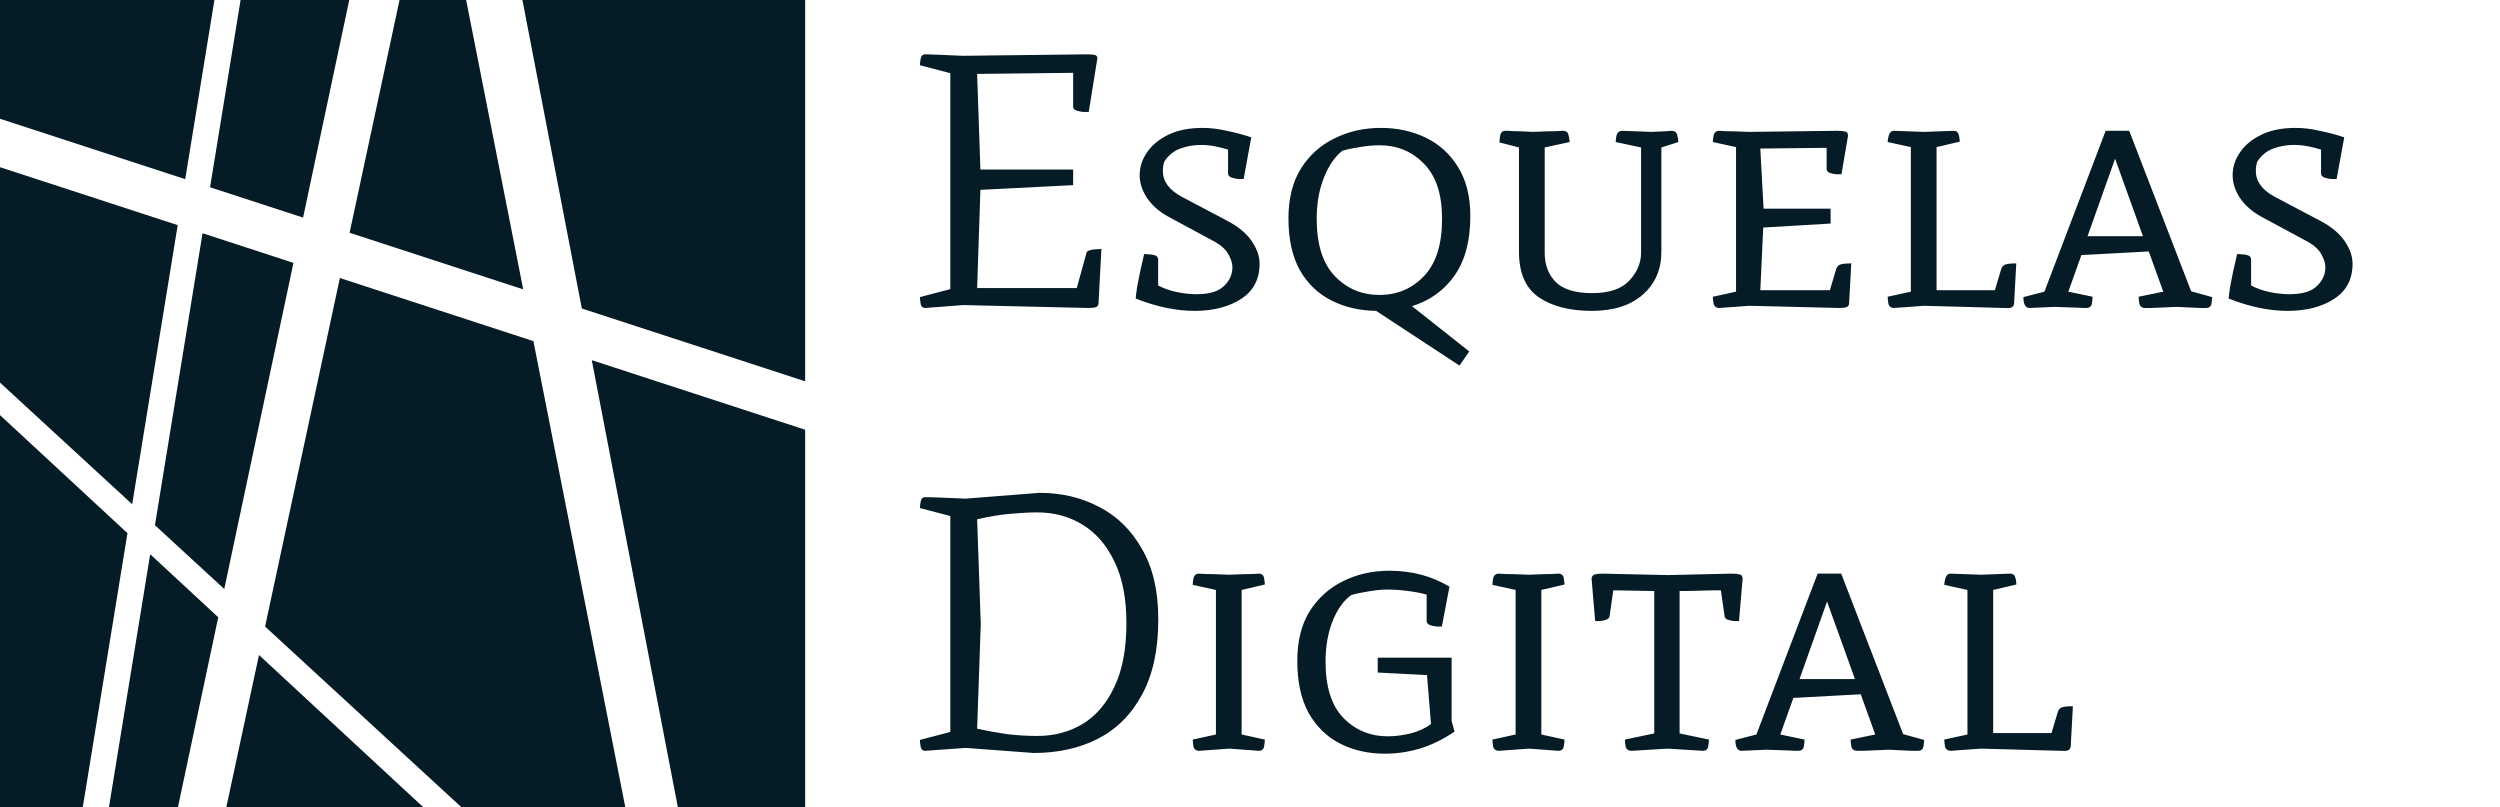 <svg width="1242" height="401" viewBox="0 0 1242 401" fill="none" xmlns="http://www.w3.org/2000/svg">
<path fill-rule="evenodd" clip-rule="evenodd" d="M54.126 401H88.404L108.426 306.664L74.619 275.348L54.126 401ZM63.326 264.886L41.126 401H0V206.223L63.326 264.886ZM76.973 260.915L111.409 292.606L145.792 130.603L100.629 115.876L76.973 260.915ZM88.286 111.851L65.67 250.513L0 190.08V83.062L88.286 111.851ZM104.355 93.031L150.568 108.101L173.511 0H119.528L104.355 93.031ZM106.528 0L92.012 89.006L0 59.002V0H106.528ZM400 401H336.753L293.996 178.931L400 213.497V401ZM400 189.437L289.053 153.259L259.544 0H400V189.437ZM259.929 143.762L231.581 0H198.494L173.679 115.637L259.929 143.762ZM210.26 401L128.663 325.411L112.442 401H210.26ZM131.696 311.275L229.196 401H310.651L264.999 169.475L168.854 138.123L131.696 311.275Z" fill="#051B26"/>
<path d="M533.14 53.1V36.18L485.44 36.72L487.06 84.24H533.14V91.98L487.06 94.32L485.44 143.1H534.94L539.62 126.18C539.62 125.34 540.16 124.74 541.24 124.38C542.32 124.02 543.46 123.84 544.66 123.84C545.98 123.72 546.82 123.66 547.18 123.66L545.74 150.84C545.62 151.8 545.14 152.4 544.3 152.64C543.58 152.88 542.32 153 540.52 153L478.6 151.56L459.7 153C458.38 153 457.6 152.28 457.36 150.84C457.12 149.28 457 148.2 457 147.6L472.12 143.64V36.36L457 32.4C457 31.8 457.12 30.78 457.36 29.34C457.6 27.78 458.38 27 459.7 27C459.7 27 460.06 27 460.78 27C461.5 27 463.18 27.06 465.82 27.18C468.46 27.3 472.6 27.48 478.24 27.72L539.44 27C541.12 27 542.44 27.06 543.4 27.18C544.48 27.3 545.08 27.84 545.2 28.8L540.88 55.62C540.4 55.62 539.5 55.62 538.18 55.62C536.98 55.5 535.84 55.26 534.76 54.9C533.68 54.54 533.14 53.94 533.14 53.1ZM625.765 131.04C625.765 138.72 622.705 144.54 616.585 148.5C610.465 152.46 602.785 154.44 593.545 154.44C584.305 154.44 574.525 152.4 564.205 148.32C564.325 146.88 564.565 144.96 564.925 142.56C565.405 140.04 565.885 137.58 566.365 135.18C566.965 132.66 567.445 130.56 567.805 128.88C568.165 127.08 568.405 126.18 568.525 126.18C569.005 126.18 569.785 126.24 570.865 126.36C571.945 126.36 572.965 126.54 573.925 126.9C574.885 127.26 575.365 127.92 575.365 128.88V141.84C578.125 143.28 581.185 144.36 584.545 145.08C588.025 145.8 591.325 146.16 594.445 146.16C600.685 146.16 605.185 144.84 607.945 142.2C610.825 139.56 612.265 136.38 612.265 132.66C612.265 130.86 611.605 128.76 610.285 126.36C608.965 123.96 606.685 121.86 603.445 120.06L580.405 107.64C575.845 105.12 572.305 102 569.785 98.28C567.385 94.56 566.185 90.84 566.185 87.12C566.185 83.04 567.385 79.26 569.785 75.78C572.185 72.18 575.725 69.24 580.405 66.96C585.085 64.68 590.785 63.54 597.505 63.54C601.345 63.54 605.305 64.02 609.385 64.98C613.585 65.82 617.665 66.9 621.625 68.22L617.845 88.92C617.365 88.92 616.465 88.92 615.145 88.92C613.945 88.8 612.805 88.56 611.725 88.2C610.645 87.72 610.105 87.06 610.105 86.22V74.34C608.305 73.74 606.205 73.2 603.805 72.72C601.405 72.24 599.005 72 596.605 72C593.125 72 589.705 72.6 586.345 73.8C583.105 75 580.465 77.16 578.425 80.28C577.945 81.72 577.705 83.28 577.705 84.96C577.705 90.12 580.825 94.38 587.065 97.74L609.565 109.62C615.085 112.5 619.165 115.86 621.805 119.7C624.445 123.54 625.765 127.32 625.765 131.04ZM725.061 181.62L683.661 154.44C675.381 154.32 667.941 152.58 661.341 149.22C654.741 145.86 649.521 140.82 645.681 134.1C641.961 127.26 640.101 118.74 640.101 108.54C640.101 98.7 642.141 90.48 646.221 83.88C650.421 77.16 656.001 72.12 662.961 68.76C669.921 65.28 677.601 63.54 686.001 63.54C694.161 63.54 701.601 65.16 708.321 68.4C715.041 71.64 720.381 76.5 724.341 82.98C728.421 89.46 730.461 97.62 730.461 107.46C730.461 119.7 727.821 129.54 722.541 136.98C717.381 144.3 710.361 149.34 701.481 152.1L729.921 174.6L725.061 181.62ZM654.141 108.72C654.141 121.44 657.141 130.92 663.141 137.16C669.141 143.4 676.521 146.52 685.281 146.52C694.161 146.52 701.541 143.4 707.421 137.16C713.421 130.92 716.421 121.44 716.421 108.72C716.421 96.48 713.421 87.36 707.421 81.36C701.541 75.24 694.161 72.18 685.281 72.18C682.041 72.18 678.801 72.48 675.561 73.08C672.321 73.56 669.441 74.16 666.921 74.88C663.201 77.76 660.141 82.2 657.741 88.2C655.341 94.2 654.141 101.04 654.141 108.72ZM776.409 64.98C778.089 64.98 779.049 65.76 779.289 67.32C779.649 68.88 779.829 69.96 779.829 70.56L767.409 73.26V125.64C767.409 131.52 769.209 136.32 772.809 140.04C776.529 143.76 782.589 145.62 790.989 145.62C799.389 145.62 805.509 143.58 809.349 139.5C813.309 135.3 815.289 130.62 815.289 125.46V73.26L802.689 70.56C802.689 69.24 802.869 67.98 803.229 66.78C803.709 65.58 804.669 64.98 806.109 64.98L820.509 65.52C824.709 65.28 827.349 65.16 828.429 65.16C829.629 65.04 830.229 64.98 830.229 64.98C832.029 64.98 833.049 65.76 833.289 67.32C833.649 68.76 833.829 69.84 833.829 70.56L825.369 73.26V125.1C825.369 133.86 822.309 140.94 816.189 146.34C810.069 151.74 801.609 154.44 790.809 154.44C779.769 154.44 770.949 152.16 764.349 147.6C757.869 143.04 754.629 135.54 754.629 125.1V73.26L744.909 70.74C744.909 70.14 745.029 69.06 745.269 67.5C745.509 65.82 746.409 64.98 747.969 64.98C747.969 64.98 748.209 64.98 748.689 64.98C749.169 64.98 750.369 65.04 752.289 65.16C754.209 65.16 757.269 65.28 761.469 65.52C767.109 65.28 771.009 65.16 773.169 65.16C775.329 65.04 776.409 64.98 776.409 64.98ZM913.587 153L869.127 151.92L854.187 153C852.627 153 851.667 152.28 851.307 150.84C851.067 149.28 850.947 148.14 850.947 147.42L862.467 144.9V73.08L850.947 70.56C850.947 69.84 851.067 68.76 851.307 67.32C851.667 65.76 852.627 64.98 854.187 64.98C854.187 64.98 855.147 65.04 857.067 65.16C858.987 65.16 863.007 65.28 869.127 65.52L912.687 64.98C914.367 64.98 915.687 65.1 916.647 65.34C917.607 65.46 918.087 66.18 918.087 67.5L914.847 86.58C914.367 86.58 913.527 86.58 912.327 86.58C911.127 86.46 909.987 86.22 908.907 85.86C907.947 85.38 907.467 84.72 907.467 83.88V73.44L874.527 73.8L876.147 103.68H909.447V111.06L875.967 113.04L874.527 144.18H909.087L912.147 133.92C912.507 132.6 913.227 131.76 914.307 131.4C915.387 131.04 917.187 130.86 919.707 130.86L918.627 150.84C918.507 151.8 918.027 152.4 917.187 152.64C916.467 152.88 915.267 153 913.587 153ZM995.563 153L955.963 151.92L941.023 153C939.463 153 938.503 152.28 938.143 150.84C937.903 149.28 937.783 148.14 937.783 147.42L949.303 144.9V73.08L937.783 70.56C937.783 69.84 937.963 68.76 938.323 67.32C938.803 65.76 939.703 64.98 941.023 64.98L955.963 65.52L970.543 64.98C971.863 64.98 972.703 65.58 973.063 66.78C973.423 67.98 973.603 69.18 973.603 70.38L962.083 73.08V144.18H991.063L994.123 133.92C994.483 132.6 995.203 131.76 996.283 131.4C997.363 131.04 999.163 130.86 1001.68 130.86L1000.6 150.84C1000.48 151.8 1000 152.46 999.163 152.82C998.443 153.06 997.243 153.12 995.563 153ZM1027.55 144.9L1039.61 147.42C1039.61 148.26 1039.49 149.4 1039.25 150.84C1039.01 152.28 1038.05 153 1036.37 153C1036.37 153 1036.01 153 1035.29 153C1034.69 153 1033.31 152.94 1031.15 152.82C1028.99 152.7 1025.51 152.58 1020.71 152.46L1008.29 153C1006.25 153 1005.23 151.2 1005.23 147.6L1015.67 144.9L1046.09 64.98H1057.79L1088.57 144.72L1099.01 147.6C1099.01 148.2 1098.89 149.28 1098.65 150.84C1098.41 152.28 1097.51 153 1095.95 153C1095.95 153 1094.93 153 1092.89 153C1090.85 152.88 1087.01 152.7 1081.37 152.46C1075.01 152.7 1070.81 152.88 1068.77 153C1066.73 153 1065.71 153 1065.71 153C1064.15 153 1063.19 152.28 1062.83 150.84C1062.59 149.4 1062.47 148.26 1062.47 147.42L1074.71 144.9L1067.51 124.92L1034.03 126.72L1027.55 144.9ZM1050.77 78.84L1037.09 117.36H1064.63L1050.77 78.84ZM1168.75 131.04C1168.75 138.72 1165.69 144.54 1159.57 148.5C1153.45 152.46 1145.77 154.44 1136.53 154.44C1127.29 154.44 1117.51 152.4 1107.19 148.32C1107.31 146.88 1107.55 144.96 1107.91 142.56C1108.39 140.04 1108.87 137.58 1109.35 135.18C1109.95 132.66 1110.43 130.56 1110.79 128.88C1111.15 127.08 1111.39 126.18 1111.51 126.18C1111.99 126.18 1112.77 126.24 1113.85 126.36C1114.93 126.36 1115.95 126.54 1116.91 126.9C1117.87 127.26 1118.35 127.92 1118.35 128.88V141.84C1121.11 143.28 1124.17 144.36 1127.53 145.08C1131.01 145.8 1134.31 146.16 1137.43 146.16C1143.67 146.16 1148.17 144.84 1150.93 142.2C1153.81 139.56 1155.25 136.38 1155.25 132.66C1155.25 130.86 1154.59 128.76 1153.27 126.36C1151.95 123.96 1149.67 121.86 1146.43 120.06L1123.39 107.64C1118.83 105.12 1115.29 102 1112.77 98.28C1110.37 94.56 1109.17 90.84 1109.17 87.12C1109.17 83.04 1110.37 79.26 1112.77 75.78C1115.17 72.18 1118.71 69.24 1123.39 66.96C1128.07 64.68 1133.77 63.54 1140.49 63.54C1144.33 63.54 1148.29 64.02 1152.37 64.98C1156.57 65.82 1160.65 66.9 1164.61 68.22L1160.83 88.92C1160.35 88.92 1159.45 88.92 1158.13 88.92C1156.93 88.8 1155.79 88.56 1154.71 88.2C1153.63 87.72 1153.09 87.06 1153.09 86.22V74.34C1151.29 73.74 1149.19 73.2 1146.79 72.72C1144.39 72.24 1141.99 72 1139.59 72C1136.11 72 1132.69 72.6 1129.33 73.8C1126.09 75 1123.45 77.16 1121.41 80.28C1120.93 81.72 1120.69 83.28 1120.69 84.96C1120.69 90.12 1123.81 94.38 1130.05 97.74L1152.55 109.62C1158.07 112.5 1162.15 115.86 1164.79 119.7C1167.43 123.54 1168.75 127.32 1168.75 131.04ZM472.12 256.36L457 252.4C457 251.8 457.12 250.78 457.36 249.34C457.6 247.78 458.38 247 459.7 247C459.7 247 460.18 247 461.14 247C462.1 247 464.02 247.06 466.9 247.18C469.78 247.3 474.04 247.48 479.68 247.72L516.4 244.84C527.32 244.84 537.22 247.18 546.1 251.86C554.98 256.42 562.06 263.38 567.34 272.74C572.74 281.98 575.44 293.62 575.44 307.66C575.44 322.78 572.74 335.26 567.34 345.1C562.06 354.94 554.74 362.26 545.38 367.06C536.14 371.74 525.52 374.08 513.52 374.08L479.68 371.56L459.7 373C458.38 373 457.6 372.28 457.36 370.84C457.12 369.28 457 368.2 457 367.6L472.12 363.64V256.36ZM515.32 365.62C523.72 365.62 531.22 363.64 537.82 359.68C544.54 355.6 549.82 349.42 553.66 341.14C557.62 332.86 559.6 322.36 559.6 309.64C559.6 297.28 557.62 287.08 553.66 279.04C549.82 270.88 544.54 264.76 537.82 260.68C531.22 256.6 523.72 254.56 515.32 254.56C511.48 254.56 506.92 254.8 501.64 255.28C496.48 255.76 491.08 256.66 485.44 257.98L487.24 310L485.44 362.02C490.36 363.1 495.34 364 500.38 364.72C505.42 365.32 510.4 365.62 515.32 365.62ZM604.068 293.08L592.548 290.56C592.548 289.84 592.668 288.76 592.908 287.32C593.268 285.76 594.228 284.98 595.788 284.98C595.788 284.98 596.748 285.04 598.668 285.16C600.588 285.16 604.608 285.28 610.728 285.52C616.368 285.28 620.208 285.16 622.248 285.16C624.288 285.04 625.308 284.98 625.308 284.98C626.868 284.98 627.768 285.76 628.008 287.32C628.248 288.76 628.368 289.78 628.368 290.38L616.848 293.08V364.9L628.368 367.42C628.368 368.14 628.248 369.28 628.008 370.84C627.768 372.28 626.868 373 625.308 373L610.728 371.92L595.788 373C594.228 373 593.268 372.28 592.908 370.84C592.668 369.28 592.548 368.14 592.548 367.42L604.068 364.9V293.08ZM721.175 358.24L722.615 363.46C716.975 367.3 711.215 370.12 705.335 371.92C699.575 373.6 693.815 374.44 688.055 374.44C679.775 374.44 672.335 372.76 665.735 369.4C659.135 366.04 653.915 360.94 650.075 354.1C646.355 347.26 644.495 338.68 644.495 328.36C644.495 318.52 646.535 310.3 650.615 303.7C654.815 297.1 660.335 292.12 667.175 288.76C674.135 285.28 681.815 283.54 690.215 283.54C701.375 283.54 711.335 286.18 720.095 291.46L716.315 311.26C715.835 311.26 714.995 311.26 713.795 311.26C712.595 311.14 711.455 310.9 710.375 310.54C709.295 310.06 708.755 309.34 708.755 308.38V295.42C706.355 294.7 703.295 294.1 699.575 293.62C695.975 293.14 692.615 292.9 689.495 292.9C686.375 292.9 683.195 293.2 679.955 293.8C676.715 294.28 673.835 294.88 671.315 295.6C667.475 298.36 664.355 302.74 661.955 308.74C659.675 314.62 658.535 321.28 658.535 328.72C658.535 341.2 661.475 350.5 667.355 356.62C673.355 362.74 680.735 365.8 689.495 365.8C693.095 365.8 696.875 365.32 700.835 364.36C704.915 363.28 708.275 361.72 710.915 359.68L708.935 335.38L684.455 334.12V326.74H721.175V358.24ZM752.955 293.08L741.435 290.56C741.435 289.84 741.555 288.76 741.795 287.32C742.155 285.76 743.115 284.98 744.675 284.98C744.675 284.98 745.635 285.04 747.555 285.16C749.475 285.16 753.495 285.28 759.615 285.52C765.255 285.28 769.095 285.16 771.135 285.16C773.175 285.04 774.195 284.98 774.195 284.98C775.755 284.98 776.655 285.76 776.895 287.32C777.135 288.76 777.255 289.78 777.255 290.38L765.735 293.08V364.9L777.255 367.42C777.255 368.14 777.135 369.28 776.895 370.84C776.655 372.28 775.755 373 774.195 373L759.615 371.92L744.675 373C743.115 373 742.155 372.28 741.795 370.84C741.555 369.28 741.435 368.14 741.435 367.42L752.955 364.9V293.08ZM821.822 293.62L801.482 293.26L799.682 305.86C799.682 306.7 799.142 307.36 798.062 307.84C797.102 308.2 796.022 308.44 794.822 308.56C793.742 308.56 792.962 308.56 792.482 308.56L790.682 287.32C790.922 286.12 791.522 285.46 792.482 285.34C793.442 285.1 794.642 284.98 796.082 284.98L828.482 285.7L860.342 284.98C861.902 284.98 863.162 285.1 864.122 285.34C865.082 285.46 865.622 286.12 865.742 287.32L863.942 308.56C863.582 308.56 862.802 308.56 861.602 308.56C860.402 308.44 859.262 308.2 858.182 307.84C857.222 307.36 856.742 306.7 856.742 305.86L854.942 293.26C851.582 293.26 848.162 293.32 844.682 293.44C841.322 293.56 837.902 293.62 834.422 293.62V364.36L849.002 367.42C849.002 368.14 848.882 369.28 848.642 370.84C848.402 372.28 847.502 373 845.942 373L828.482 371.92L810.662 373C808.982 373 807.962 372.28 807.602 370.84C807.362 369.28 807.242 368.14 807.242 367.42L821.822 364.36V293.62ZM884.461 364.9L896.521 367.42C896.521 368.26 896.401 369.4 896.161 370.84C895.921 372.28 894.961 373 893.281 373C893.281 373 892.921 373 892.201 373C891.601 373 890.221 372.94 888.061 372.82C885.901 372.7 882.421 372.58 877.621 372.46L865.201 373C863.161 373 862.141 371.2 862.141 367.6L872.581 364.9L903.001 284.98H914.701L945.481 364.72L955.921 367.6C955.921 368.2 955.801 369.28 955.561 370.84C955.321 372.28 954.421 373 952.861 373C952.861 373 951.841 373 949.801 373C947.761 372.88 943.921 372.7 938.281 372.46C931.921 372.7 927.721 372.88 925.681 373C923.641 373 922.621 373 922.621 373C921.061 373 920.101 372.28 919.741 370.84C919.501 369.4 919.381 368.26 919.381 367.42L931.621 364.9L924.421 344.92L890.941 346.72L884.461 364.9ZM907.681 298.84L894.001 337.36H921.541L907.681 298.84ZM1023.69 373L984.088 371.92L969.148 373C967.588 373 966.628 372.28 966.268 370.84C966.028 369.28 965.908 368.14 965.908 367.42L977.428 364.9V293.08L965.908 290.56C965.908 289.84 966.088 288.76 966.448 287.32C966.928 285.76 967.828 284.98 969.148 284.98L984.088 285.52L998.668 284.98C999.988 284.98 1000.83 285.58 1001.19 286.78C1001.55 287.98 1001.73 289.18 1001.73 290.38L990.208 293.08V364.18H1019.19L1022.25 353.92C1022.61 352.6 1023.33 351.76 1024.41 351.4C1025.49 351.04 1027.29 350.86 1029.81 350.86L1028.73 370.84C1028.61 371.8 1028.13 372.46 1027.29 372.82C1026.57 373.06 1025.37 373.12 1023.69 373Z" fill="#051B26"/>
</svg>
